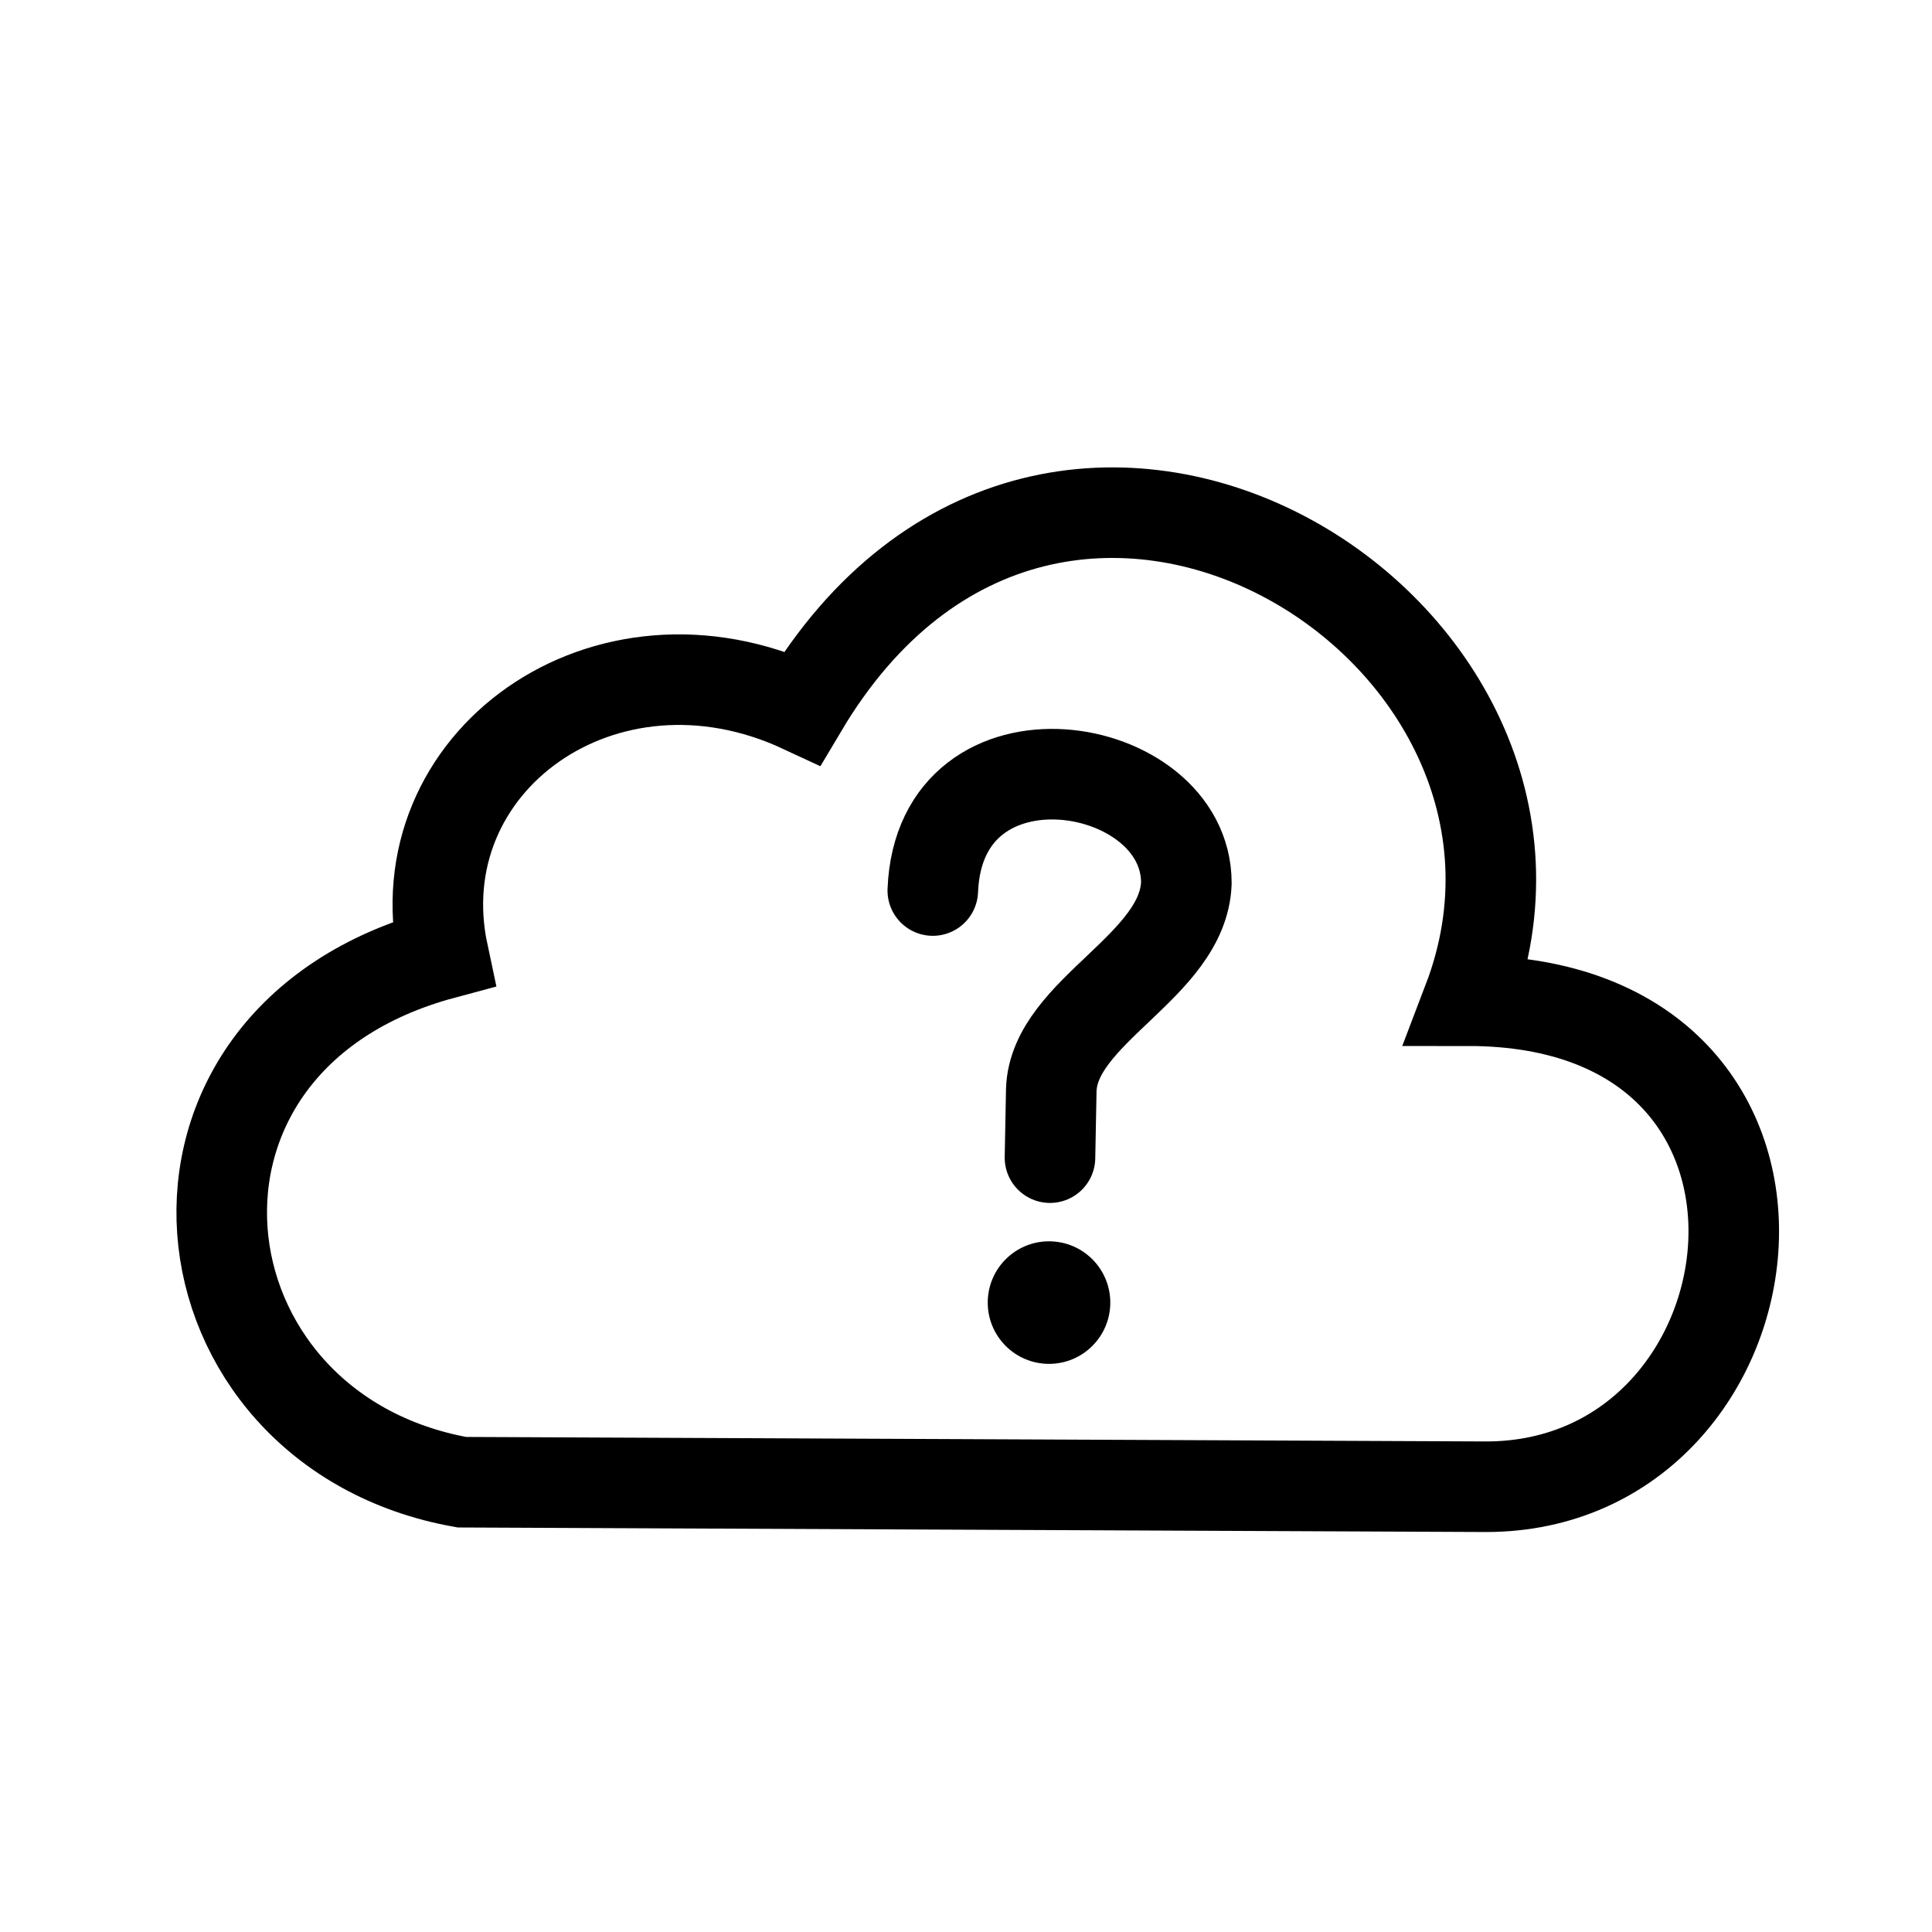 <svg width="128" height="128" xmlns="http://www.w3.org/2000/svg"><path d="M30.6 98.2c-19.4-3.46-22.5-29.3-1.24-35-2.71-12.7 10.7-22.4 23.8-16.3 16.7-28.1 53.5-5.22 44.1 19.4 25.4-.003 21.1 32.2 1.19 32.2z" fill="none" stroke="#000" stroke-width="6"/><path d="M61.8 59c.46-11.5 16.8-8.83 16.8-.503-.2 5.54-8.76 8.47-8.95 13.7l-.086 4.5" fill="none" stroke="#000" stroke-linecap="round" stroke-width="6"/><circle cx="69.5" cy="86.3" r="4.06" paint-order="fill markers stroke"/></svg>